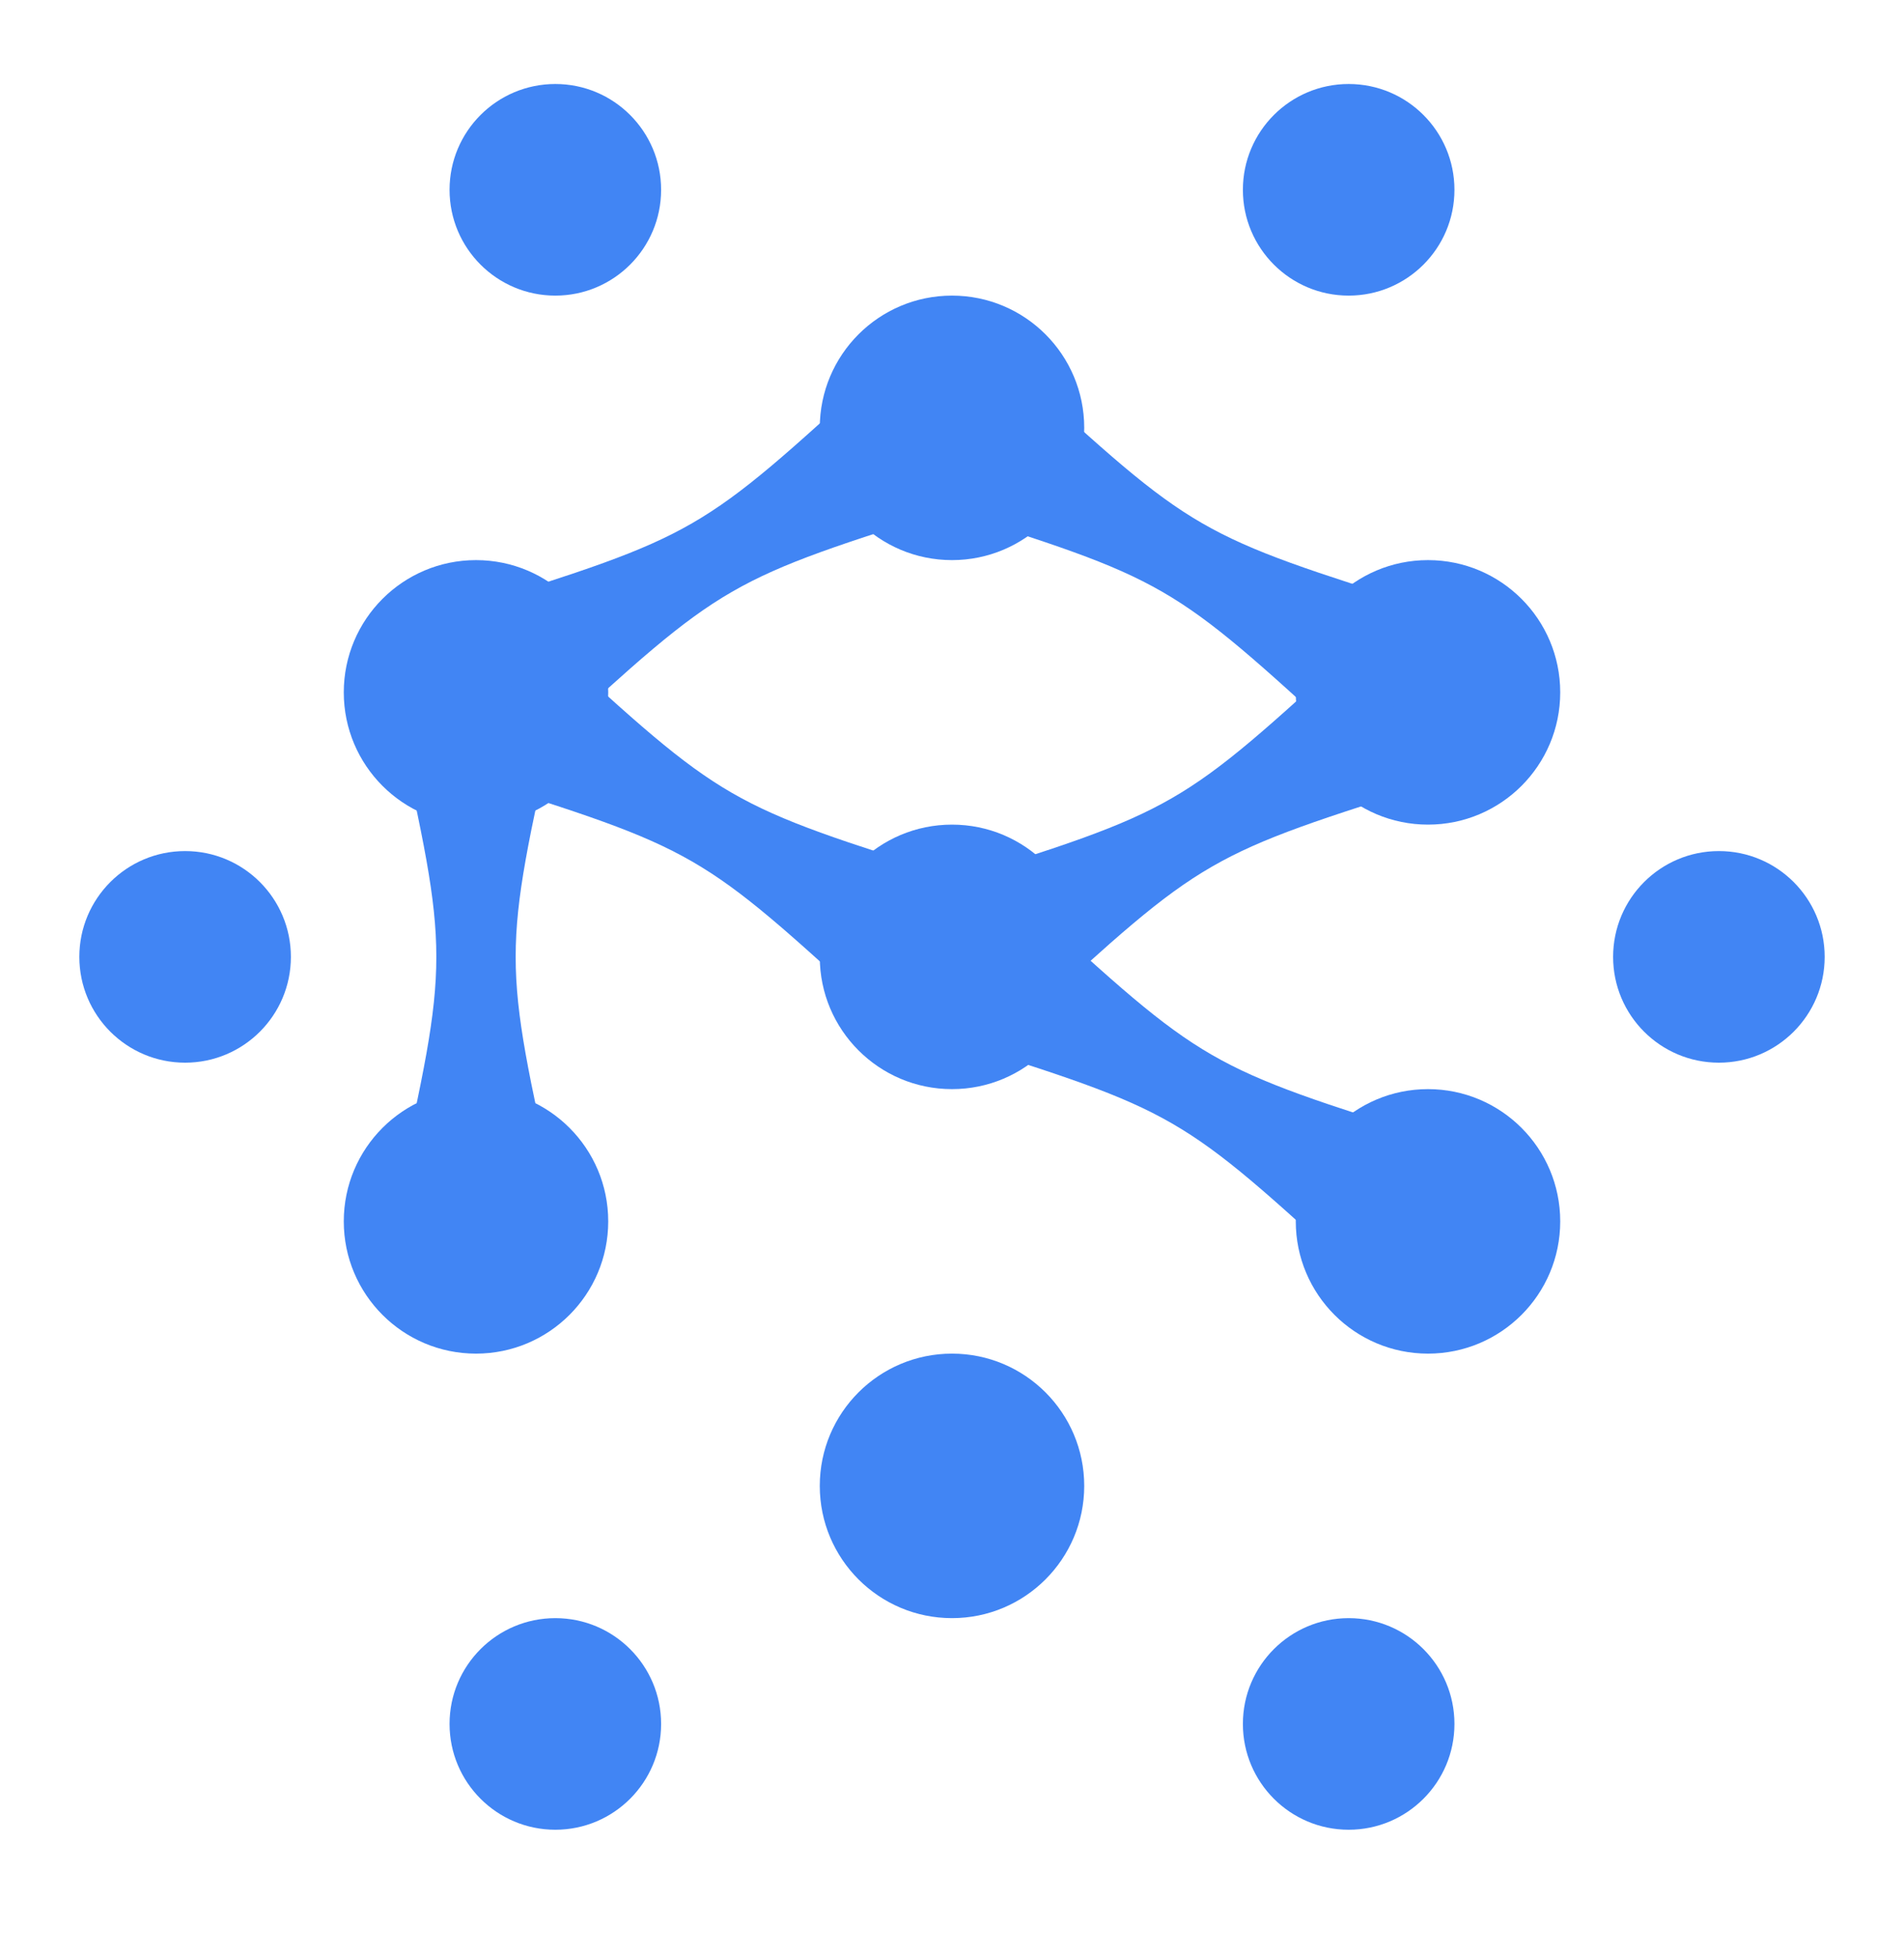 <svg width="36" height="37" viewBox="0 0 36 37" fill="none" xmlns="http://www.w3.org/2000/svg">
<circle cx="18" cy="28.088" r="2.5" transform="rotate(90 18 28.088)" fill="#4185F4"/>
<circle cx="32.5" cy="18.088" r="2" transform="rotate(90 32.5 18.088)" fill="#4185F4"/>
<circle cx="3.5" cy="18.088" r="2" transform="rotate(90 3.5 18.088)" fill="#4185F4"/>
<circle cx="10.5" cy="32.588" r="2" transform="rotate(90 10.5 32.588)" fill="#4185F4"/>
<circle cx="10.5" cy="3.588" r="2" transform="rotate(90 10.5 3.588)" fill="#4185F4"/>
<circle cx="25.5" cy="32.588" r="2" transform="rotate(90 25.5 32.588)" fill="#4185F4"/>
<circle cx="25.5" cy="3.588" r="2" transform="rotate(90 25.5 3.588)" fill="#4185F4"/>
<circle cx="18" cy="18.088" r="2.5" transform="rotate(90 18 18.088)" fill="#4185F4"/>
<circle cx="18" cy="8.088" r="2.5" transform="rotate(90 18 8.088)" fill="#4185F4"/>
<circle cx="27" cy="13.088" r="2.5" transform="rotate(90 27 13.088)" fill="#4185F4"/>
<circle cx="27" cy="23.088" r="2.5" transform="rotate(90 27 23.088)" fill="#4185F4"/>
<circle cx="9" cy="13.088" r="2.5" transform="rotate(90 9 13.088)" fill="#4185F4"/>
<circle cx="9" cy="23.088" r="2.5" transform="rotate(90 9 23.088)" fill="#4185F4"/>
<path d="M16.611 19.186L18.111 16.588C13.713 15.204 13.713 15.204 10.316 12.088L8.816 14.686C13.213 16.07 13.213 16.07 16.611 19.186Z" fill="#4185F4"/>
<path d="M10.316 14.088L8.816 11.49C13.213 10.106 13.213 10.106 16.611 6.99L18.111 9.588C13.713 10.972 13.713 10.972 10.316 14.088Z" fill="#4185F4"/>
<path d="M19.389 19.284L17.889 16.686C22.286 15.302 22.286 15.302 25.683 12.186L27.183 14.784C22.786 16.168 22.786 16.168 19.389 19.284Z" fill="#4185F4"/>
<path d="M17.889 19.637L19.389 17.039C22.786 20.155 22.786 20.155 27.183 21.539L25.683 24.137C22.286 21.021 22.286 21.021 17.889 19.637Z" fill="#4185F4"/>
<path d="M25.5 14.088L27 11.49C22.603 10.106 22.603 10.106 19.206 6.99L17.706 9.588C22.103 10.972 22.103 10.972 25.5 14.088Z" fill="#4185F4"/>
<path d="M7.5 22.588L10.5 22.588C9.5 18.088 9.5 18.088 10.5 13.588L7.5 13.588C8.5 18.088 8.5 18.088 7.5 22.588Z" fill="#4185F4"/>
</svg>
